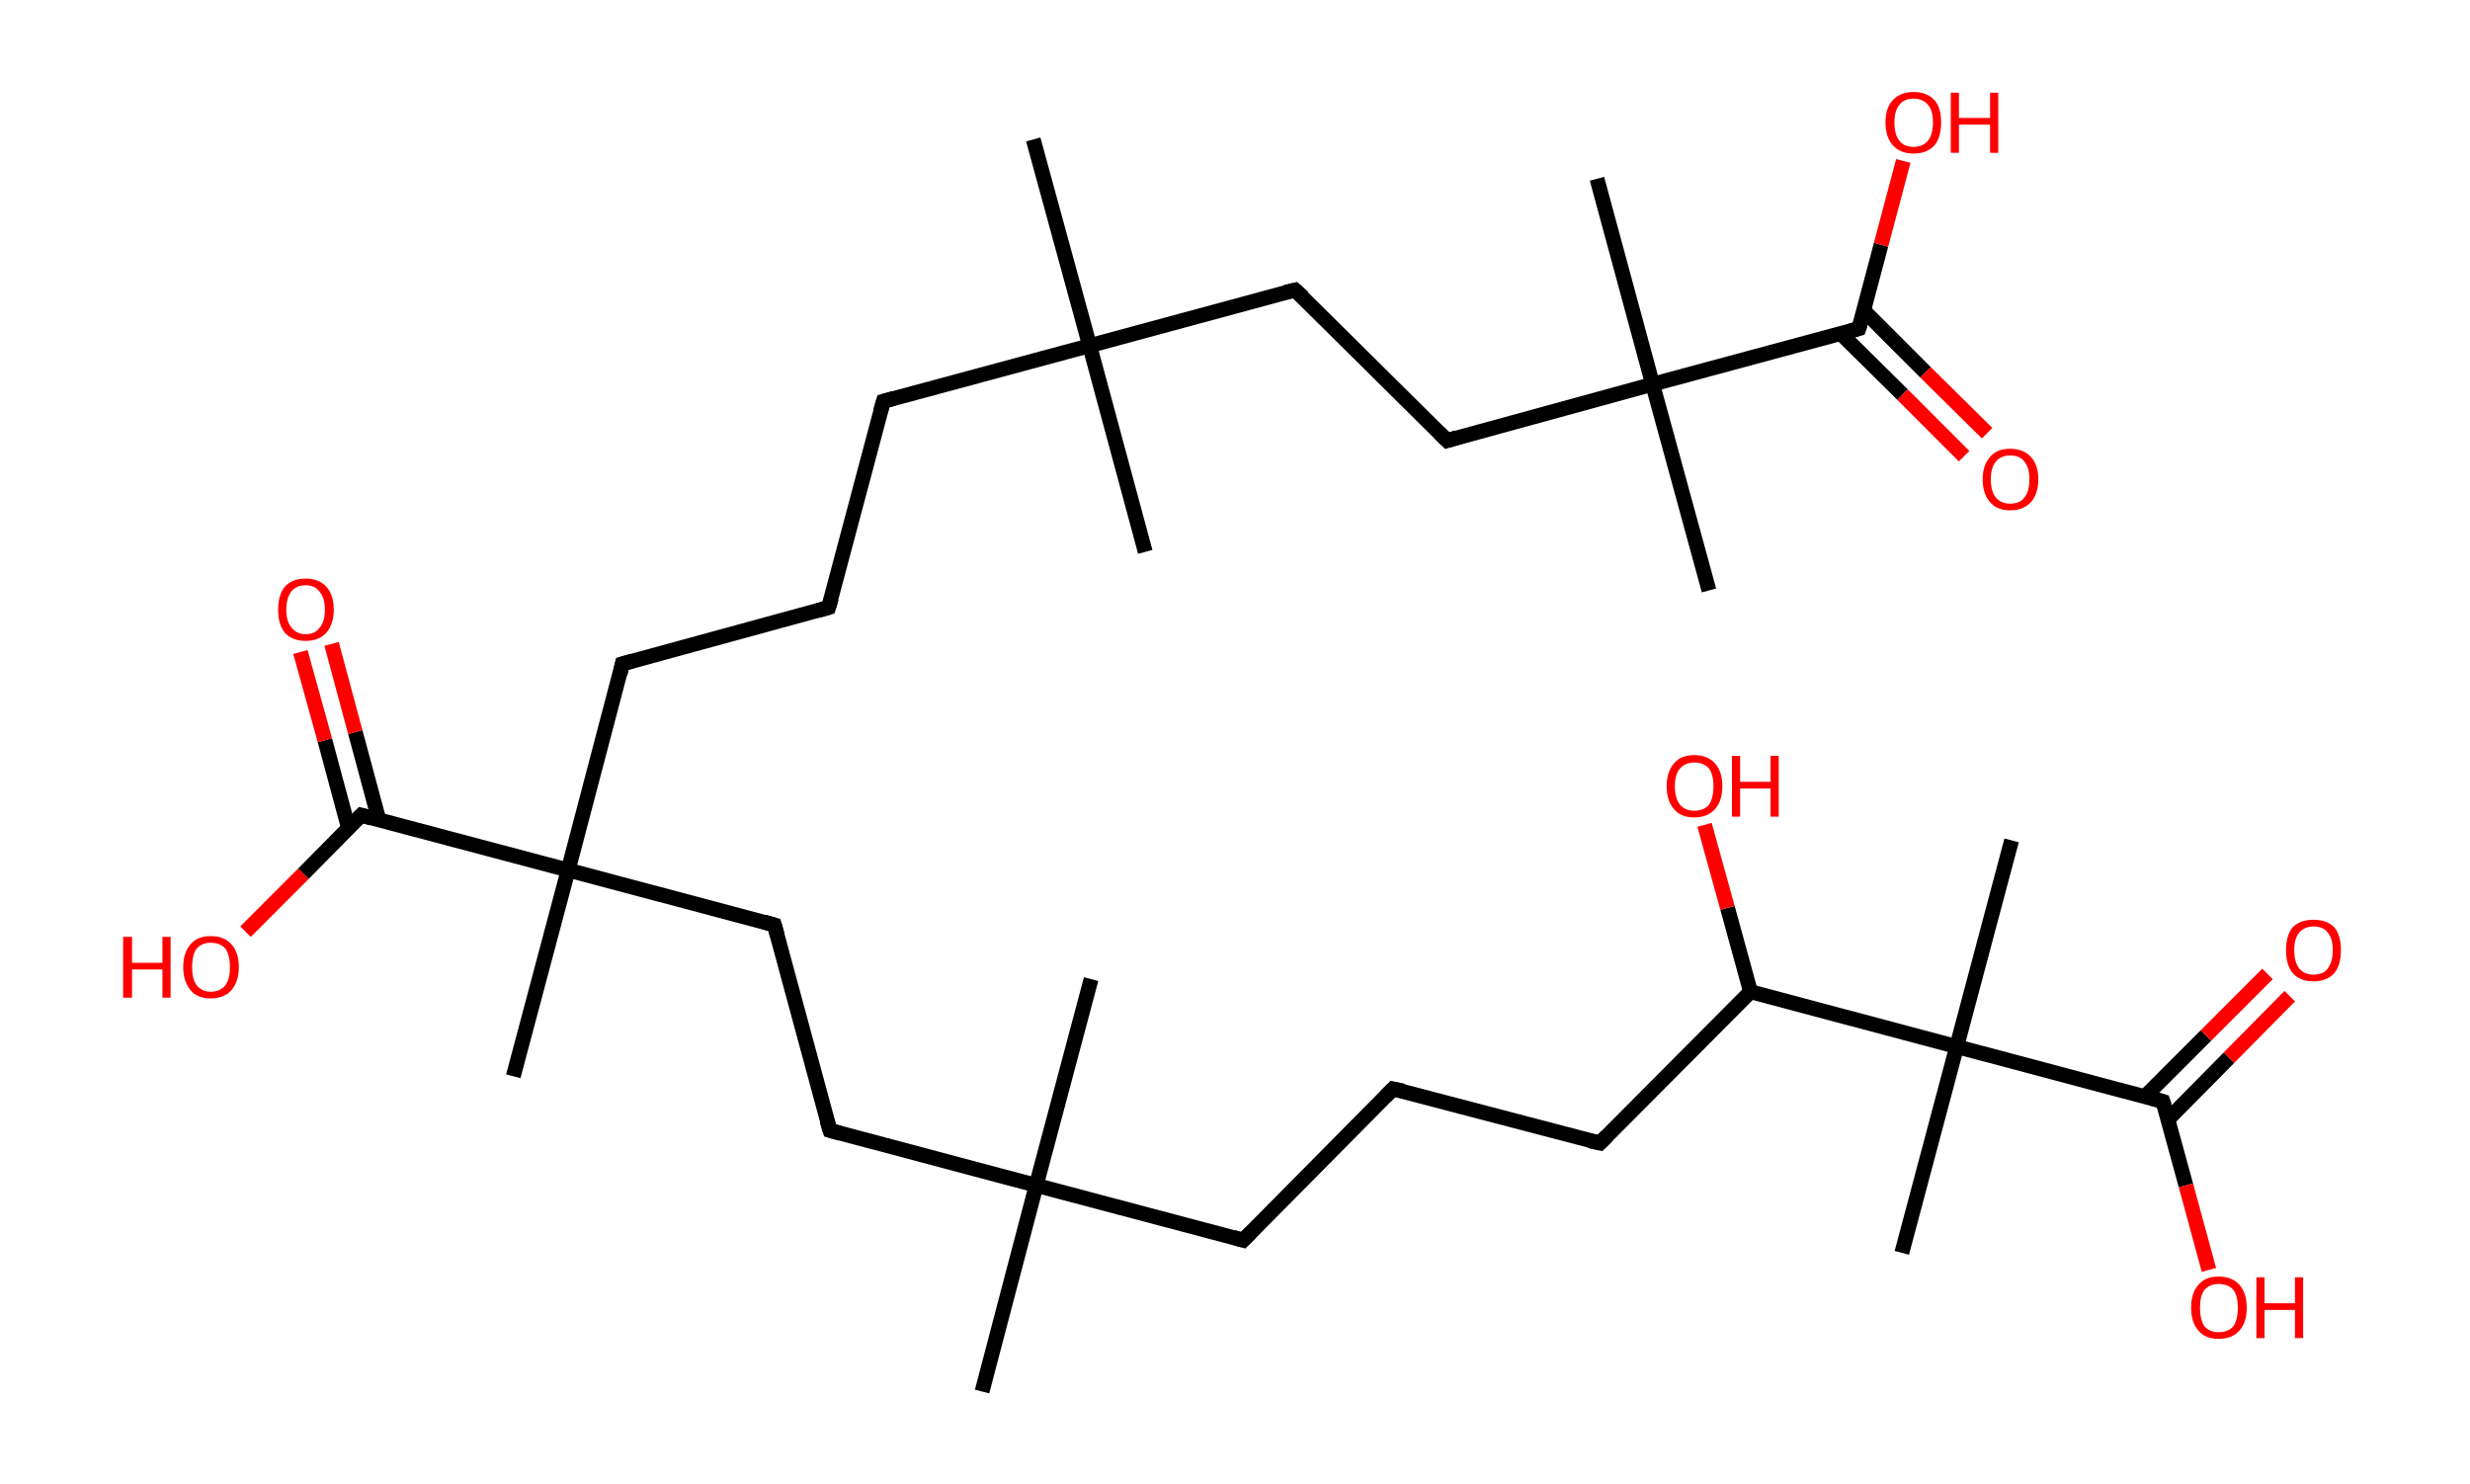 <?xml version='1.0' encoding='ASCII' standalone='yes'?>
<svg xmlns="http://www.w3.org/2000/svg" xmlns:rdkit="http://www.rdkit.org/xml" xmlns:xlink="http://www.w3.org/1999/xlink" version="1.1" baseProfile="full" xml:space="preserve" width="333px" height="200px" viewBox="0 0 333 200">
<!-- END OF HEADER -->
<rect style="opacity:1.0;fill:#FFFFFF;stroke:none" width="333.0" height="200.0" x="0.0" y="0.0"> </rect>
<path class="bond-0 atom-0 atom-1" d="M 139.3,18.8 L 146.9,46.6" style="fill:none;fill-rule:evenodd;stroke:#000000;stroke-width:2.0px;stroke-linecap:butt;stroke-linejoin:miter;stroke-opacity:1"/>
<path class="bond-1 atom-1 atom-2" d="M 146.9,46.6 L 154.4,74.4" style="fill:none;fill-rule:evenodd;stroke:#000000;stroke-width:2.0px;stroke-linecap:butt;stroke-linejoin:miter;stroke-opacity:1"/>
<path class="bond-2 atom-1 atom-3" d="M 146.9,46.6 L 119.1,54.1" style="fill:none;fill-rule:evenodd;stroke:#000000;stroke-width:2.0px;stroke-linecap:butt;stroke-linejoin:miter;stroke-opacity:1"/>
<path class="bond-3 atom-3 atom-4" d="M 119.1,54.1 L 111.7,81.9" style="fill:none;fill-rule:evenodd;stroke:#000000;stroke-width:2.0px;stroke-linecap:butt;stroke-linejoin:miter;stroke-opacity:1"/>
<path class="bond-4 atom-4 atom-5" d="M 111.7,81.9 L 83.9,89.5" style="fill:none;fill-rule:evenodd;stroke:#000000;stroke-width:2.0px;stroke-linecap:butt;stroke-linejoin:miter;stroke-opacity:1"/>
<path class="bond-5 atom-5 atom-6" d="M 83.9,89.5 L 76.6,117.3" style="fill:none;fill-rule:evenodd;stroke:#000000;stroke-width:2.0px;stroke-linecap:butt;stroke-linejoin:miter;stroke-opacity:1"/>
<path class="bond-6 atom-6 atom-7" d="M 76.6,117.3 L 69.2,145.1" style="fill:none;fill-rule:evenodd;stroke:#000000;stroke-width:2.0px;stroke-linecap:butt;stroke-linejoin:miter;stroke-opacity:1"/>
<path class="bond-7 atom-6 atom-8" d="M 76.6,117.3 L 104.4,124.7" style="fill:none;fill-rule:evenodd;stroke:#000000;stroke-width:2.0px;stroke-linecap:butt;stroke-linejoin:miter;stroke-opacity:1"/>
<path class="bond-8 atom-8 atom-9" d="M 104.4,124.7 L 111.9,152.4" style="fill:none;fill-rule:evenodd;stroke:#000000;stroke-width:2.0px;stroke-linecap:butt;stroke-linejoin:miter;stroke-opacity:1"/>
<path class="bond-9 atom-9 atom-10" d="M 111.9,152.4 L 139.7,159.8" style="fill:none;fill-rule:evenodd;stroke:#000000;stroke-width:2.0px;stroke-linecap:butt;stroke-linejoin:miter;stroke-opacity:1"/>
<path class="bond-10 atom-10 atom-11" d="M 139.7,159.8 L 132.4,187.6" style="fill:none;fill-rule:evenodd;stroke:#000000;stroke-width:2.0px;stroke-linecap:butt;stroke-linejoin:miter;stroke-opacity:1"/>
<path class="bond-11 atom-10 atom-12" d="M 139.7,159.8 L 147.1,132.0" style="fill:none;fill-rule:evenodd;stroke:#000000;stroke-width:2.0px;stroke-linecap:butt;stroke-linejoin:miter;stroke-opacity:1"/>
<path class="bond-12 atom-10 atom-13" d="M 139.7,159.8 L 167.6,167.2" style="fill:none;fill-rule:evenodd;stroke:#000000;stroke-width:2.0px;stroke-linecap:butt;stroke-linejoin:miter;stroke-opacity:1"/>
<path class="bond-13 atom-13 atom-14" d="M 167.6,167.2 L 187.8,146.8" style="fill:none;fill-rule:evenodd;stroke:#000000;stroke-width:2.0px;stroke-linecap:butt;stroke-linejoin:miter;stroke-opacity:1"/>
<path class="bond-14 atom-14 atom-15" d="M 187.8,146.8 L 215.7,154.1" style="fill:none;fill-rule:evenodd;stroke:#000000;stroke-width:2.0px;stroke-linecap:butt;stroke-linejoin:miter;stroke-opacity:1"/>
<path class="bond-15 atom-15 atom-16" d="M 215.7,154.1 L 236.0,133.7" style="fill:none;fill-rule:evenodd;stroke:#000000;stroke-width:2.0px;stroke-linecap:butt;stroke-linejoin:miter;stroke-opacity:1"/>
<path class="bond-16 atom-16 atom-17" d="M 236.0,133.7 L 232.9,122.4" style="fill:none;fill-rule:evenodd;stroke:#000000;stroke-width:2.0px;stroke-linecap:butt;stroke-linejoin:miter;stroke-opacity:1"/>
<path class="bond-16 atom-16 atom-17" d="M 232.9,122.4 L 229.8,111.2" style="fill:none;fill-rule:evenodd;stroke:#FF0000;stroke-width:2.0px;stroke-linecap:butt;stroke-linejoin:miter;stroke-opacity:1"/>
<path class="bond-17 atom-16 atom-18" d="M 236.0,133.7 L 263.8,141.1" style="fill:none;fill-rule:evenodd;stroke:#000000;stroke-width:2.0px;stroke-linecap:butt;stroke-linejoin:miter;stroke-opacity:1"/>
<path class="bond-18 atom-18 atom-19" d="M 263.8,141.1 L 256.4,168.9" style="fill:none;fill-rule:evenodd;stroke:#000000;stroke-width:2.0px;stroke-linecap:butt;stroke-linejoin:miter;stroke-opacity:1"/>
<path class="bond-19 atom-18 atom-20" d="M 263.8,141.1 L 271.2,113.3" style="fill:none;fill-rule:evenodd;stroke:#000000;stroke-width:2.0px;stroke-linecap:butt;stroke-linejoin:miter;stroke-opacity:1"/>
<path class="bond-20 atom-18 atom-21" d="M 263.8,141.1 L 291.6,148.5" style="fill:none;fill-rule:evenodd;stroke:#000000;stroke-width:2.0px;stroke-linecap:butt;stroke-linejoin:miter;stroke-opacity:1"/>
<path class="bond-21 atom-21 atom-22" d="M 292.3,150.9 L 300.5,142.6" style="fill:none;fill-rule:evenodd;stroke:#000000;stroke-width:2.0px;stroke-linecap:butt;stroke-linejoin:miter;stroke-opacity:1"/>
<path class="bond-21 atom-21 atom-22" d="M 300.5,142.6 L 308.7,134.3" style="fill:none;fill-rule:evenodd;stroke:#FF0000;stroke-width:2.0px;stroke-linecap:butt;stroke-linejoin:miter;stroke-opacity:1"/>
<path class="bond-21 atom-21 atom-22" d="M 289.2,147.8 L 297.4,139.6" style="fill:none;fill-rule:evenodd;stroke:#000000;stroke-width:2.0px;stroke-linecap:butt;stroke-linejoin:miter;stroke-opacity:1"/>
<path class="bond-21 atom-21 atom-22" d="M 297.4,139.6 L 305.7,131.3" style="fill:none;fill-rule:evenodd;stroke:#FF0000;stroke-width:2.0px;stroke-linecap:butt;stroke-linejoin:miter;stroke-opacity:1"/>
<path class="bond-22 atom-21 atom-23" d="M 291.6,148.5 L 294.7,159.8" style="fill:none;fill-rule:evenodd;stroke:#000000;stroke-width:2.0px;stroke-linecap:butt;stroke-linejoin:miter;stroke-opacity:1"/>
<path class="bond-22 atom-21 atom-23" d="M 294.7,159.8 L 297.8,171.2" style="fill:none;fill-rule:evenodd;stroke:#FF0000;stroke-width:2.0px;stroke-linecap:butt;stroke-linejoin:miter;stroke-opacity:1"/>
<path class="bond-23 atom-6 atom-24" d="M 76.6,117.3 L 48.7,109.9" style="fill:none;fill-rule:evenodd;stroke:#000000;stroke-width:2.0px;stroke-linecap:butt;stroke-linejoin:miter;stroke-opacity:1"/>
<path class="bond-24 atom-24 atom-25" d="M 51.1,110.6 L 47.9,98.7" style="fill:none;fill-rule:evenodd;stroke:#000000;stroke-width:2.0px;stroke-linecap:butt;stroke-linejoin:miter;stroke-opacity:1"/>
<path class="bond-24 atom-24 atom-25" d="M 47.9,98.7 L 44.7,86.8" style="fill:none;fill-rule:evenodd;stroke:#FF0000;stroke-width:2.0px;stroke-linecap:butt;stroke-linejoin:miter;stroke-opacity:1"/>
<path class="bond-24 atom-24 atom-25" d="M 47.0,111.7 L 43.8,99.8" style="fill:none;fill-rule:evenodd;stroke:#000000;stroke-width:2.0px;stroke-linecap:butt;stroke-linejoin:miter;stroke-opacity:1"/>
<path class="bond-24 atom-24 atom-25" d="M 43.8,99.8 L 40.5,87.9" style="fill:none;fill-rule:evenodd;stroke:#FF0000;stroke-width:2.0px;stroke-linecap:butt;stroke-linejoin:miter;stroke-opacity:1"/>
<path class="bond-25 atom-24 atom-26" d="M 48.7,109.9 L 40.9,117.8" style="fill:none;fill-rule:evenodd;stroke:#000000;stroke-width:2.0px;stroke-linecap:butt;stroke-linejoin:miter;stroke-opacity:1"/>
<path class="bond-25 atom-24 atom-26" d="M 40.9,117.8 L 33.1,125.6" style="fill:none;fill-rule:evenodd;stroke:#FF0000;stroke-width:2.0px;stroke-linecap:butt;stroke-linejoin:miter;stroke-opacity:1"/>
<path class="bond-26 atom-1 atom-27" d="M 146.9,46.6 L 174.6,39.1" style="fill:none;fill-rule:evenodd;stroke:#000000;stroke-width:2.0px;stroke-linecap:butt;stroke-linejoin:miter;stroke-opacity:1"/>
<path class="bond-27 atom-27 atom-28" d="M 174.6,39.1 L 195.1,59.4" style="fill:none;fill-rule:evenodd;stroke:#000000;stroke-width:2.0px;stroke-linecap:butt;stroke-linejoin:miter;stroke-opacity:1"/>
<path class="bond-28 atom-28 atom-29" d="M 195.1,59.4 L 222.8,51.8" style="fill:none;fill-rule:evenodd;stroke:#000000;stroke-width:2.0px;stroke-linecap:butt;stroke-linejoin:miter;stroke-opacity:1"/>
<path class="bond-29 atom-29 atom-30" d="M 222.8,51.8 L 215.3,24.1" style="fill:none;fill-rule:evenodd;stroke:#000000;stroke-width:2.0px;stroke-linecap:butt;stroke-linejoin:miter;stroke-opacity:1"/>
<path class="bond-30 atom-29 atom-31" d="M 222.8,51.8 L 230.4,79.6" style="fill:none;fill-rule:evenodd;stroke:#000000;stroke-width:2.0px;stroke-linecap:butt;stroke-linejoin:miter;stroke-opacity:1"/>
<path class="bond-31 atom-29 atom-32" d="M 222.8,51.8 L 250.6,44.3" style="fill:none;fill-rule:evenodd;stroke:#000000;stroke-width:2.0px;stroke-linecap:butt;stroke-linejoin:miter;stroke-opacity:1"/>
<path class="bond-32 atom-32 atom-33" d="M 248.2,45.0 L 256.5,53.2" style="fill:none;fill-rule:evenodd;stroke:#000000;stroke-width:2.0px;stroke-linecap:butt;stroke-linejoin:miter;stroke-opacity:1"/>
<path class="bond-32 atom-32 atom-33" d="M 256.5,53.2 L 264.8,61.5" style="fill:none;fill-rule:evenodd;stroke:#FF0000;stroke-width:2.0px;stroke-linecap:butt;stroke-linejoin:miter;stroke-opacity:1"/>
<path class="bond-32 atom-32 atom-33" d="M 251.3,41.9 L 259.6,50.2" style="fill:none;fill-rule:evenodd;stroke:#000000;stroke-width:2.0px;stroke-linecap:butt;stroke-linejoin:miter;stroke-opacity:1"/>
<path class="bond-32 atom-32 atom-33" d="M 259.6,50.2 L 267.9,58.4" style="fill:none;fill-rule:evenodd;stroke:#FF0000;stroke-width:2.0px;stroke-linecap:butt;stroke-linejoin:miter;stroke-opacity:1"/>
<path class="bond-33 atom-32 atom-34" d="M 250.6,44.3 L 253.6,33.0" style="fill:none;fill-rule:evenodd;stroke:#000000;stroke-width:2.0px;stroke-linecap:butt;stroke-linejoin:miter;stroke-opacity:1"/>
<path class="bond-33 atom-32 atom-34" d="M 253.6,33.0 L 256.6,21.7" style="fill:none;fill-rule:evenodd;stroke:#FF0000;stroke-width:2.0px;stroke-linecap:butt;stroke-linejoin:miter;stroke-opacity:1"/>
<path d="M 120.5,53.7 L 119.1,54.1 L 118.7,55.5" style="fill:none;stroke:#000000;stroke-width:2.0px;stroke-linecap:butt;stroke-linejoin:miter;stroke-opacity:1;"/>
<path d="M 112.1,80.6 L 111.7,81.9 L 110.3,82.3" style="fill:none;stroke:#000000;stroke-width:2.0px;stroke-linecap:butt;stroke-linejoin:miter;stroke-opacity:1;"/>
<path d="M 85.3,89.1 L 83.9,89.5 L 83.6,90.9" style="fill:none;stroke:#000000;stroke-width:2.0px;stroke-linecap:butt;stroke-linejoin:miter;stroke-opacity:1;"/>
<path d="M 103.0,124.3 L 104.4,124.7 L 104.8,126.1" style="fill:none;stroke:#000000;stroke-width:2.0px;stroke-linecap:butt;stroke-linejoin:miter;stroke-opacity:1;"/>
<path d="M 111.5,151.1 L 111.9,152.4 L 113.3,152.8" style="fill:none;stroke:#000000;stroke-width:2.0px;stroke-linecap:butt;stroke-linejoin:miter;stroke-opacity:1;"/>
<path d="M 166.2,166.8 L 167.6,167.2 L 168.6,166.2" style="fill:none;stroke:#000000;stroke-width:2.0px;stroke-linecap:butt;stroke-linejoin:miter;stroke-opacity:1;"/>
<path d="M 186.8,147.8 L 187.8,146.8 L 189.2,147.1" style="fill:none;stroke:#000000;stroke-width:2.0px;stroke-linecap:butt;stroke-linejoin:miter;stroke-opacity:1;"/>
<path d="M 214.3,153.8 L 215.7,154.1 L 216.7,153.1" style="fill:none;stroke:#000000;stroke-width:2.0px;stroke-linecap:butt;stroke-linejoin:miter;stroke-opacity:1;"/>
<path d="M 290.2,148.1 L 291.6,148.5 L 291.8,149.1" style="fill:none;stroke:#000000;stroke-width:2.0px;stroke-linecap:butt;stroke-linejoin:miter;stroke-opacity:1;"/>
<path d="M 50.1,110.3 L 48.7,109.9 L 48.3,110.3" style="fill:none;stroke:#000000;stroke-width:2.0px;stroke-linecap:butt;stroke-linejoin:miter;stroke-opacity:1;"/>
<path d="M 173.3,39.4 L 174.6,39.1 L 175.7,40.1" style="fill:none;stroke:#000000;stroke-width:2.0px;stroke-linecap:butt;stroke-linejoin:miter;stroke-opacity:1;"/>
<path d="M 194.0,58.3 L 195.1,59.4 L 196.4,59.0" style="fill:none;stroke:#000000;stroke-width:2.0px;stroke-linecap:butt;stroke-linejoin:miter;stroke-opacity:1;"/>
<path d="M 249.2,44.7 L 250.6,44.3 L 250.8,43.7" style="fill:none;stroke:#000000;stroke-width:2.0px;stroke-linecap:butt;stroke-linejoin:miter;stroke-opacity:1;"/>
<path class="atom-17" d="M 224.7 106.0 Q 224.7 104.0, 225.7 102.9 Q 226.6 101.8, 228.4 101.8 Q 230.2 101.8, 231.2 102.9 Q 232.2 104.0, 232.2 106.0 Q 232.2 108.0, 231.2 109.1 Q 230.2 110.2, 228.4 110.2 Q 226.6 110.2, 225.7 109.1 Q 224.7 108.0, 224.7 106.0 M 228.4 109.3 Q 229.7 109.3, 230.4 108.5 Q 231.0 107.6, 231.0 106.0 Q 231.0 104.4, 230.4 103.6 Q 229.7 102.8, 228.4 102.8 Q 227.2 102.8, 226.5 103.6 Q 225.8 104.4, 225.8 106.0 Q 225.8 107.6, 226.5 108.5 Q 227.2 109.3, 228.4 109.3 " fill="#FF0000"/>
<path class="atom-17" d="M 233.5 101.9 L 234.6 101.9 L 234.6 105.4 L 238.7 105.4 L 238.7 101.9 L 239.8 101.9 L 239.8 110.1 L 238.7 110.1 L 238.7 106.3 L 234.6 106.3 L 234.6 110.1 L 233.5 110.1 L 233.5 101.9 " fill="#FF0000"/>
<path class="atom-22" d="M 308.2 128.1 Q 308.2 126.1, 309.1 125.0 Q 310.1 124.0, 311.9 124.0 Q 313.7 124.0, 314.7 125.0 Q 315.6 126.1, 315.6 128.1 Q 315.6 130.1, 314.7 131.2 Q 313.7 132.3, 311.9 132.3 Q 310.1 132.3, 309.1 131.2 Q 308.2 130.1, 308.2 128.1 M 311.9 131.4 Q 313.2 131.4, 313.8 130.6 Q 314.5 129.7, 314.5 128.1 Q 314.5 126.5, 313.8 125.7 Q 313.2 124.9, 311.9 124.9 Q 310.7 124.9, 310.0 125.7 Q 309.3 126.5, 309.3 128.1 Q 309.3 129.7, 310.0 130.6 Q 310.7 131.4, 311.9 131.4 " fill="#FF0000"/>
<path class="atom-23" d="M 295.4 176.3 Q 295.4 174.3, 296.4 173.2 Q 297.3 172.1, 299.1 172.1 Q 300.9 172.1, 301.9 173.2 Q 302.9 174.3, 302.9 176.3 Q 302.9 178.3, 301.9 179.4 Q 300.9 180.5, 299.1 180.5 Q 297.3 180.5, 296.4 179.4 Q 295.4 178.3, 295.4 176.3 M 299.1 179.6 Q 300.4 179.6, 301.1 178.8 Q 301.7 177.9, 301.7 176.3 Q 301.7 174.7, 301.1 173.9 Q 300.4 173.1, 299.1 173.1 Q 297.9 173.1, 297.2 173.9 Q 296.6 174.7, 296.6 176.3 Q 296.6 177.9, 297.2 178.8 Q 297.9 179.6, 299.1 179.6 " fill="#FF0000"/>
<path class="atom-23" d="M 304.2 172.2 L 305.3 172.2 L 305.3 175.7 L 309.4 175.7 L 309.4 172.2 L 310.5 172.2 L 310.5 180.4 L 309.4 180.4 L 309.4 176.6 L 305.3 176.6 L 305.3 180.4 L 304.2 180.4 L 304.2 172.2 " fill="#FF0000"/>
<path class="atom-25" d="M 37.5 82.2 Q 37.5 80.2, 38.4 79.1 Q 39.4 78.0, 41.2 78.0 Q 43.0 78.0, 44.0 79.1 Q 45.0 80.2, 45.0 82.2 Q 45.0 84.1, 44.0 85.3 Q 43.0 86.4, 41.2 86.4 Q 39.4 86.4, 38.4 85.3 Q 37.5 84.2, 37.5 82.2 M 41.2 85.5 Q 42.5 85.5, 43.1 84.6 Q 43.8 83.8, 43.8 82.2 Q 43.8 80.6, 43.1 79.8 Q 42.5 78.9, 41.2 78.9 Q 40.0 78.9, 39.3 79.7 Q 38.6 80.6, 38.6 82.2 Q 38.6 83.8, 39.3 84.6 Q 40.0 85.5, 41.2 85.5 " fill="#FF0000"/>
<path class="atom-26" d="M 16.6 126.3 L 17.8 126.3 L 17.8 129.8 L 21.9 129.8 L 21.9 126.3 L 23.0 126.3 L 23.0 134.5 L 21.9 134.5 L 21.9 130.7 L 17.8 130.7 L 17.8 134.5 L 16.6 134.5 L 16.6 126.3 " fill="#FF0000"/>
<path class="atom-26" d="M 24.7 130.4 Q 24.7 128.4, 25.7 127.3 Q 26.6 126.2, 28.4 126.2 Q 30.2 126.2, 31.2 127.3 Q 32.2 128.4, 32.2 130.4 Q 32.2 132.3, 31.2 133.5 Q 30.2 134.6, 28.4 134.6 Q 26.6 134.6, 25.7 133.5 Q 24.7 132.3, 24.7 130.4 M 28.4 133.7 Q 29.7 133.7, 30.4 132.8 Q 31.0 132.0, 31.0 130.4 Q 31.0 128.8, 30.4 127.9 Q 29.7 127.1, 28.4 127.1 Q 27.2 127.1, 26.5 127.9 Q 25.9 128.7, 25.9 130.4 Q 25.9 132.0, 26.5 132.8 Q 27.2 133.7, 28.4 133.7 " fill="#FF0000"/>
<path class="atom-33" d="M 267.3 64.6 Q 267.3 62.7, 268.3 61.6 Q 269.2 60.5, 271.0 60.5 Q 272.8 60.5, 273.8 61.6 Q 274.8 62.7, 274.8 64.6 Q 274.8 66.6, 273.8 67.7 Q 272.8 68.8, 271.0 68.8 Q 269.2 68.8, 268.3 67.7 Q 267.3 66.6, 267.3 64.6 M 271.0 67.9 Q 272.3 67.9, 272.9 67.1 Q 273.6 66.3, 273.6 64.6 Q 273.6 63.0, 272.9 62.2 Q 272.3 61.4, 271.0 61.4 Q 269.8 61.4, 269.1 62.2 Q 268.4 63.0, 268.4 64.6 Q 268.4 66.3, 269.1 67.1 Q 269.8 67.9, 271.0 67.9 " fill="#FF0000"/>
<path class="atom-34" d="M 254.2 16.5 Q 254.2 14.5, 255.2 13.5 Q 256.2 12.4, 258.0 12.4 Q 259.8 12.4, 260.8 13.5 Q 261.7 14.5, 261.7 16.5 Q 261.7 18.5, 260.8 19.6 Q 259.8 20.7, 258.0 20.7 Q 256.2 20.7, 255.2 19.6 Q 254.2 18.5, 254.2 16.5 M 258.0 19.8 Q 259.2 19.8, 259.9 19.0 Q 260.6 18.1, 260.6 16.5 Q 260.6 14.9, 259.9 14.1 Q 259.2 13.3, 258.0 13.3 Q 256.7 13.3, 256.1 14.1 Q 255.4 14.9, 255.4 16.5 Q 255.4 18.2, 256.1 19.0 Q 256.7 19.8, 258.0 19.8 " fill="#FF0000"/>
<path class="atom-34" d="M 263.0 12.5 L 264.1 12.5 L 264.1 15.9 L 268.3 15.9 L 268.3 12.5 L 269.4 12.5 L 269.4 20.6 L 268.3 20.6 L 268.3 16.8 L 264.1 16.8 L 264.1 20.6 L 263.0 20.6 L 263.0 12.5 " fill="#FF0000"/>
</svg>
